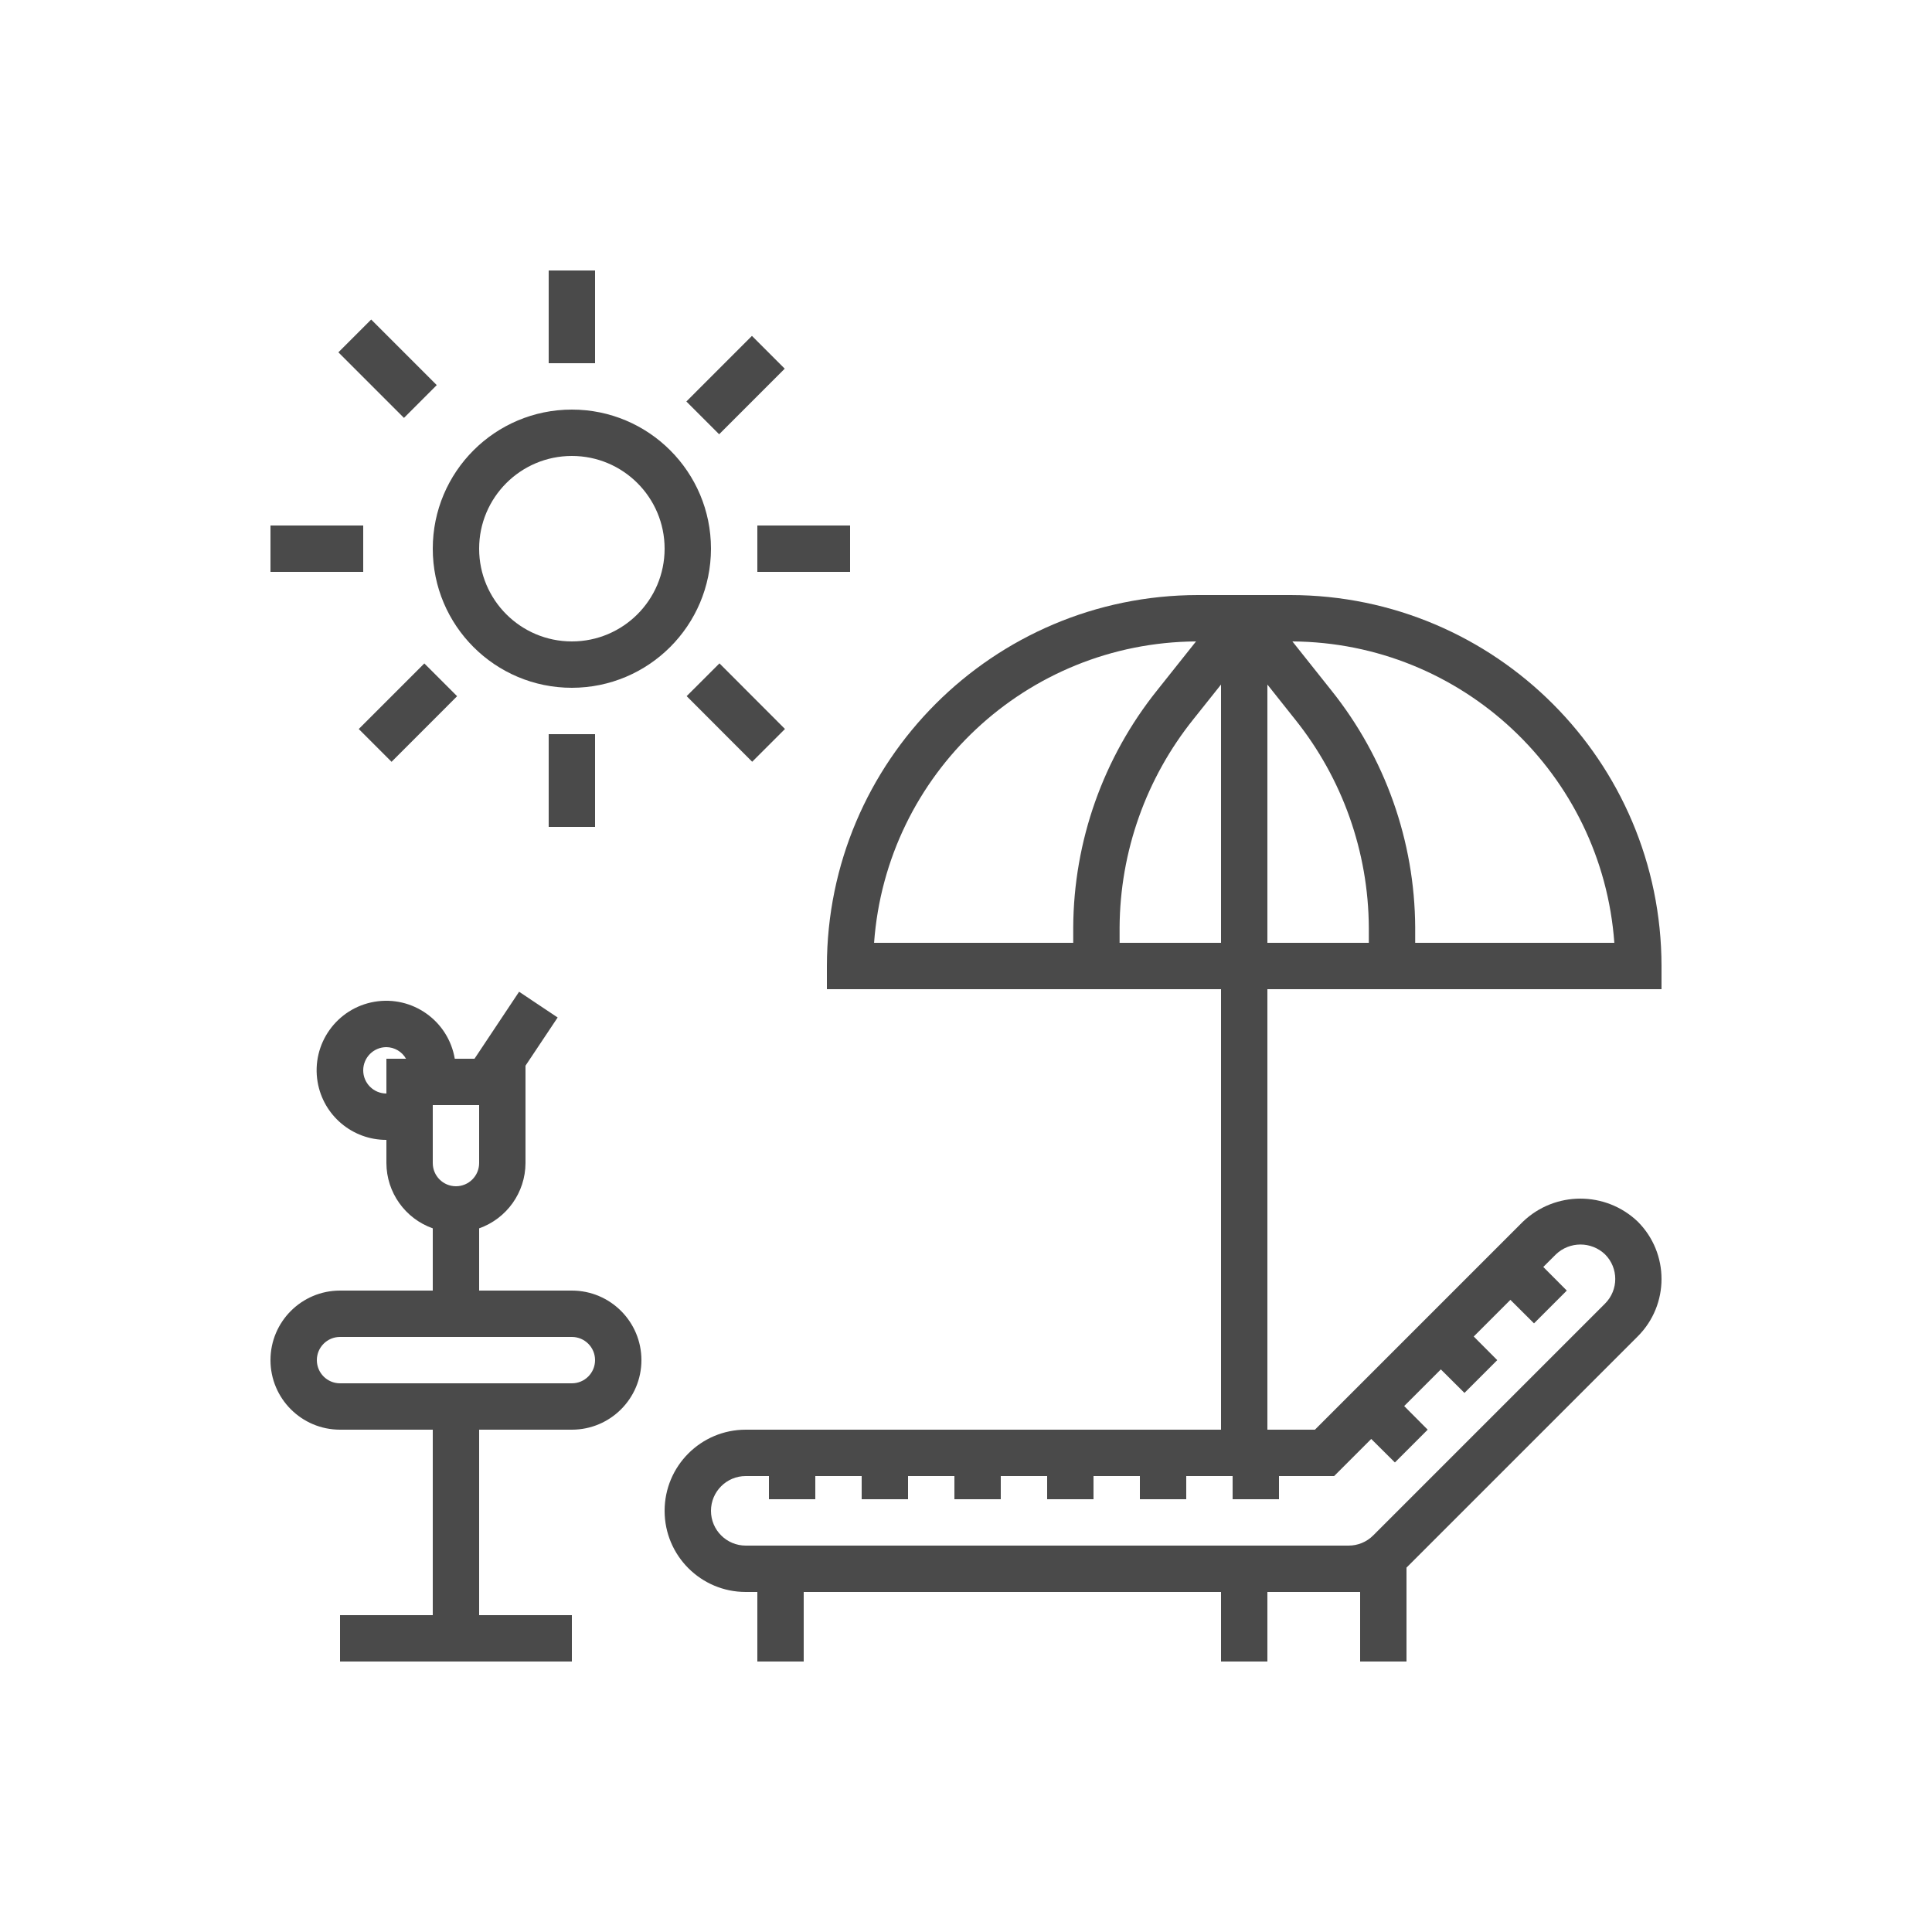<?xml version="1.0" encoding="UTF-8"?>
<svg width="100px" height="100px" viewBox="0 0 100 100" version="1.1" xmlns="http://www.w3.org/2000/svg" xmlns:xlink="http://www.w3.org/1999/xlink">
    <!-- Generator: Sketch 52.2 (67145) - http://www.bohemiancoding.com/sketch -->
    <title>Icons/100_transat</title>
    <desc>Created with Sketch.</desc>
    <g id="Icons/100_transat" stroke="none" stroke-width="1" fill="none" fill-rule="evenodd">
        <g id="Group-16" transform="translate(14, 14)" fill="#4A4A4A">
            <path d="M15.6,57.6 L3.6,57.6 C2.937,57.6 2.4,57.063 2.4,56.4 C2.4,55.737 2.937,55.2 3.6,55.2 L15.6,55.2 C16.263,55.2 16.8,55.737 16.8,56.4 C16.8,57.063 16.263,57.6 15.6,57.6 Z M8.4,43.2 L10.8,43.2 L10.8,46.2 C10.8,46.863 10.263,47.4 9.6,47.4 C8.937,47.4 8.4,46.863 8.4,46.2 L8.4,43.2 Z M6,40.8 L6,42.6 C5.337,42.6 4.8,42.063 4.8,41.4 C4.8,40.737 5.337,40.2 6,40.2 C6.421,40.205 6.808,40.433 7.015,40.8 L6,40.8 Z M15.6,52.8 L10.8,52.8 L10.8,49.579 C12.233,49.072 13.194,47.72 13.2,46.2 L13.2,41.16 L14.864,38.665 L12.868,37.333 L10.56,40.8 L9.539,40.8 C9.207,38.84 7.35,37.519 5.389,37.85 C3.429,38.182 2.108,40.04 2.439,42 C2.733,43.736 4.239,45.005 6,45 L6,46.2 C6.006,47.72 6.967,49.072 8.4,49.579 L8.4,52.8 L3.6,52.8 C1.612,52.8 0,54.412 0,56.4 C0,58.388 1.612,60 3.6,60 L8.4,60 L8.4,69.6 L3.6,69.6 L3.6,72 L15.6,72 L15.6,69.6 L10.8,69.6 L10.8,60 L15.6,60 C17.588,60 19.2,58.388 19.2,56.4 C19.2,54.412 17.588,52.8 15.6,52.8 Z" id="Fill-1"></path>
            <path d="M52.2,63.6 L52.2,62.4 L55.055,62.4 L56.975,60.48 L58.2,61.697 L59.897,60 L58.68,58.778 L60.578,56.88 L61.8,58.097 L63.497,56.4 L62.28,55.178 L64.178,53.28 L65.4,54.497 L67.097,52.8 L65.88,51.578 L66.532,50.927 C67.244,50.246 68.366,50.246 69.078,50.927 C69.781,51.63 69.781,52.769 69.078,53.472 L57.078,65.472 C56.74,65.812 56.279,66.002 55.8,66 L24.6,66 C23.606,66 22.8,65.194 22.8,64.2 C22.8,63.206 23.606,62.4 24.6,62.4 L25.8,62.4 L25.8,63.6 L28.2,63.6 L28.2,62.4 L30.6,62.4 L30.6,63.6 L33,63.6 L33,62.4 L35.4,62.4 L35.4,63.6 L37.8,63.6 L37.8,62.4 L40.2,62.4 L40.2,63.6 L42.6,63.6 L42.6,62.4 L45,62.4 L45,63.6 L47.4,63.6 L47.4,62.4 L49.8,62.4 L49.8,63.6 L52.2,63.6 Z M43.95,34.8 L43.95,34 C43.972,30.081 45.318,26.285 47.77,23.227 L49.2,21.432 L49.2,34.8 L43.95,34.8 Z M41.55,34.8 L31.242,34.8 C31.879,26.05 39.133,19.259 47.906,19.2 L45.892,21.732 C43.103,25.215 41.573,29.538 41.55,34 L41.55,34.8 Z M51.6,21.432 L53.03,23.232 C55.482,26.289 56.828,30.086 56.85,34.004 L56.85,34.8 L51.6,34.8 L51.6,21.432 Z M69.558,34.8 L59.25,34.8 L59.25,34 C59.227,29.538 57.697,25.215 54.908,21.732 L52.894,19.2 C61.666,19.259 68.921,26.05 69.558,34.8 Z M72,37.2 L72,36 C71.987,25.401 63.399,16.813 52.8,16.8 L48,16.8 C37.401,16.813 28.813,25.401 28.8,36 L28.8,37.2 L49.2,37.2 L49.2,60 L24.6,60 C22.28,60 20.4,61.88 20.4,64.2 C20.4,66.52 22.28,68.4 24.6,68.4 L25.2,68.4 L25.2,72 L27.6,72 L27.6,68.4 L49.2,68.4 L49.2,72 L51.6,72 L51.6,68.4 L56.4,68.4 L56.4,72 L58.8,72 L58.8,67.139 L70.77,55.17 C72.41,53.53 72.41,50.871 70.77,49.231 C69.108,47.644 66.492,47.644 64.83,49.231 L54.061,60 L51.6,60 L51.6,37.2 L72,37.2 Z" id="Fill-3"></path>
            <path d="M15.6,9.6 C18.251,9.6 20.4,11.749 20.4,14.4 C20.4,17.051 18.251,19.2 15.6,19.2 C12.949,19.2 10.8,17.051 10.8,14.4 C10.8,11.749 12.949,9.6 15.6,9.6 M15.6,21.6 C19.575,21.596 22.796,18.375 22.8,14.4 C22.8,10.424 19.576,7.2 15.6,7.2 C11.623,7.2 8.4,10.424 8.4,14.4 C8.4,18.377 11.623,21.6 15.6,21.6" id="Fill-5"></path>
            <polygon id="Fill-7" points="14.4 4.8 16.8 4.8 16.8 0 14.4 0"></polygon>
            <polygon id="Fill-9" points="24.92 3.386 26.617 5.083 23.223 8.478 21.526 6.781"></polygon>
            <polygon id="Fill-10" points="25.2 15.6 30 15.6 30 13.2 25.2 13.2"></polygon>
            <polygon id="Fill-11" points="24.932 25.428 21.541 22.032 23.239 20.336 26.63 23.732"></polygon>
            <polygon id="Fill-12" points="5.212 2.539 8.606 5.933 6.909 7.63 3.515 4.236"></polygon>
            <polygon id="Fill-13" points="0 15.6 4.8 15.6 4.8 13.2 0 13.2"></polygon>
            <polygon id="Fill-14" points="14.4 28.8 16.8 28.8 16.8 24 14.4 24"></polygon>
            <polygon id="Fill-15" points="6.266 25.431 4.569 23.734 7.963 20.339 9.66 22.036"></polygon>
        </g>
    </g>
</svg>